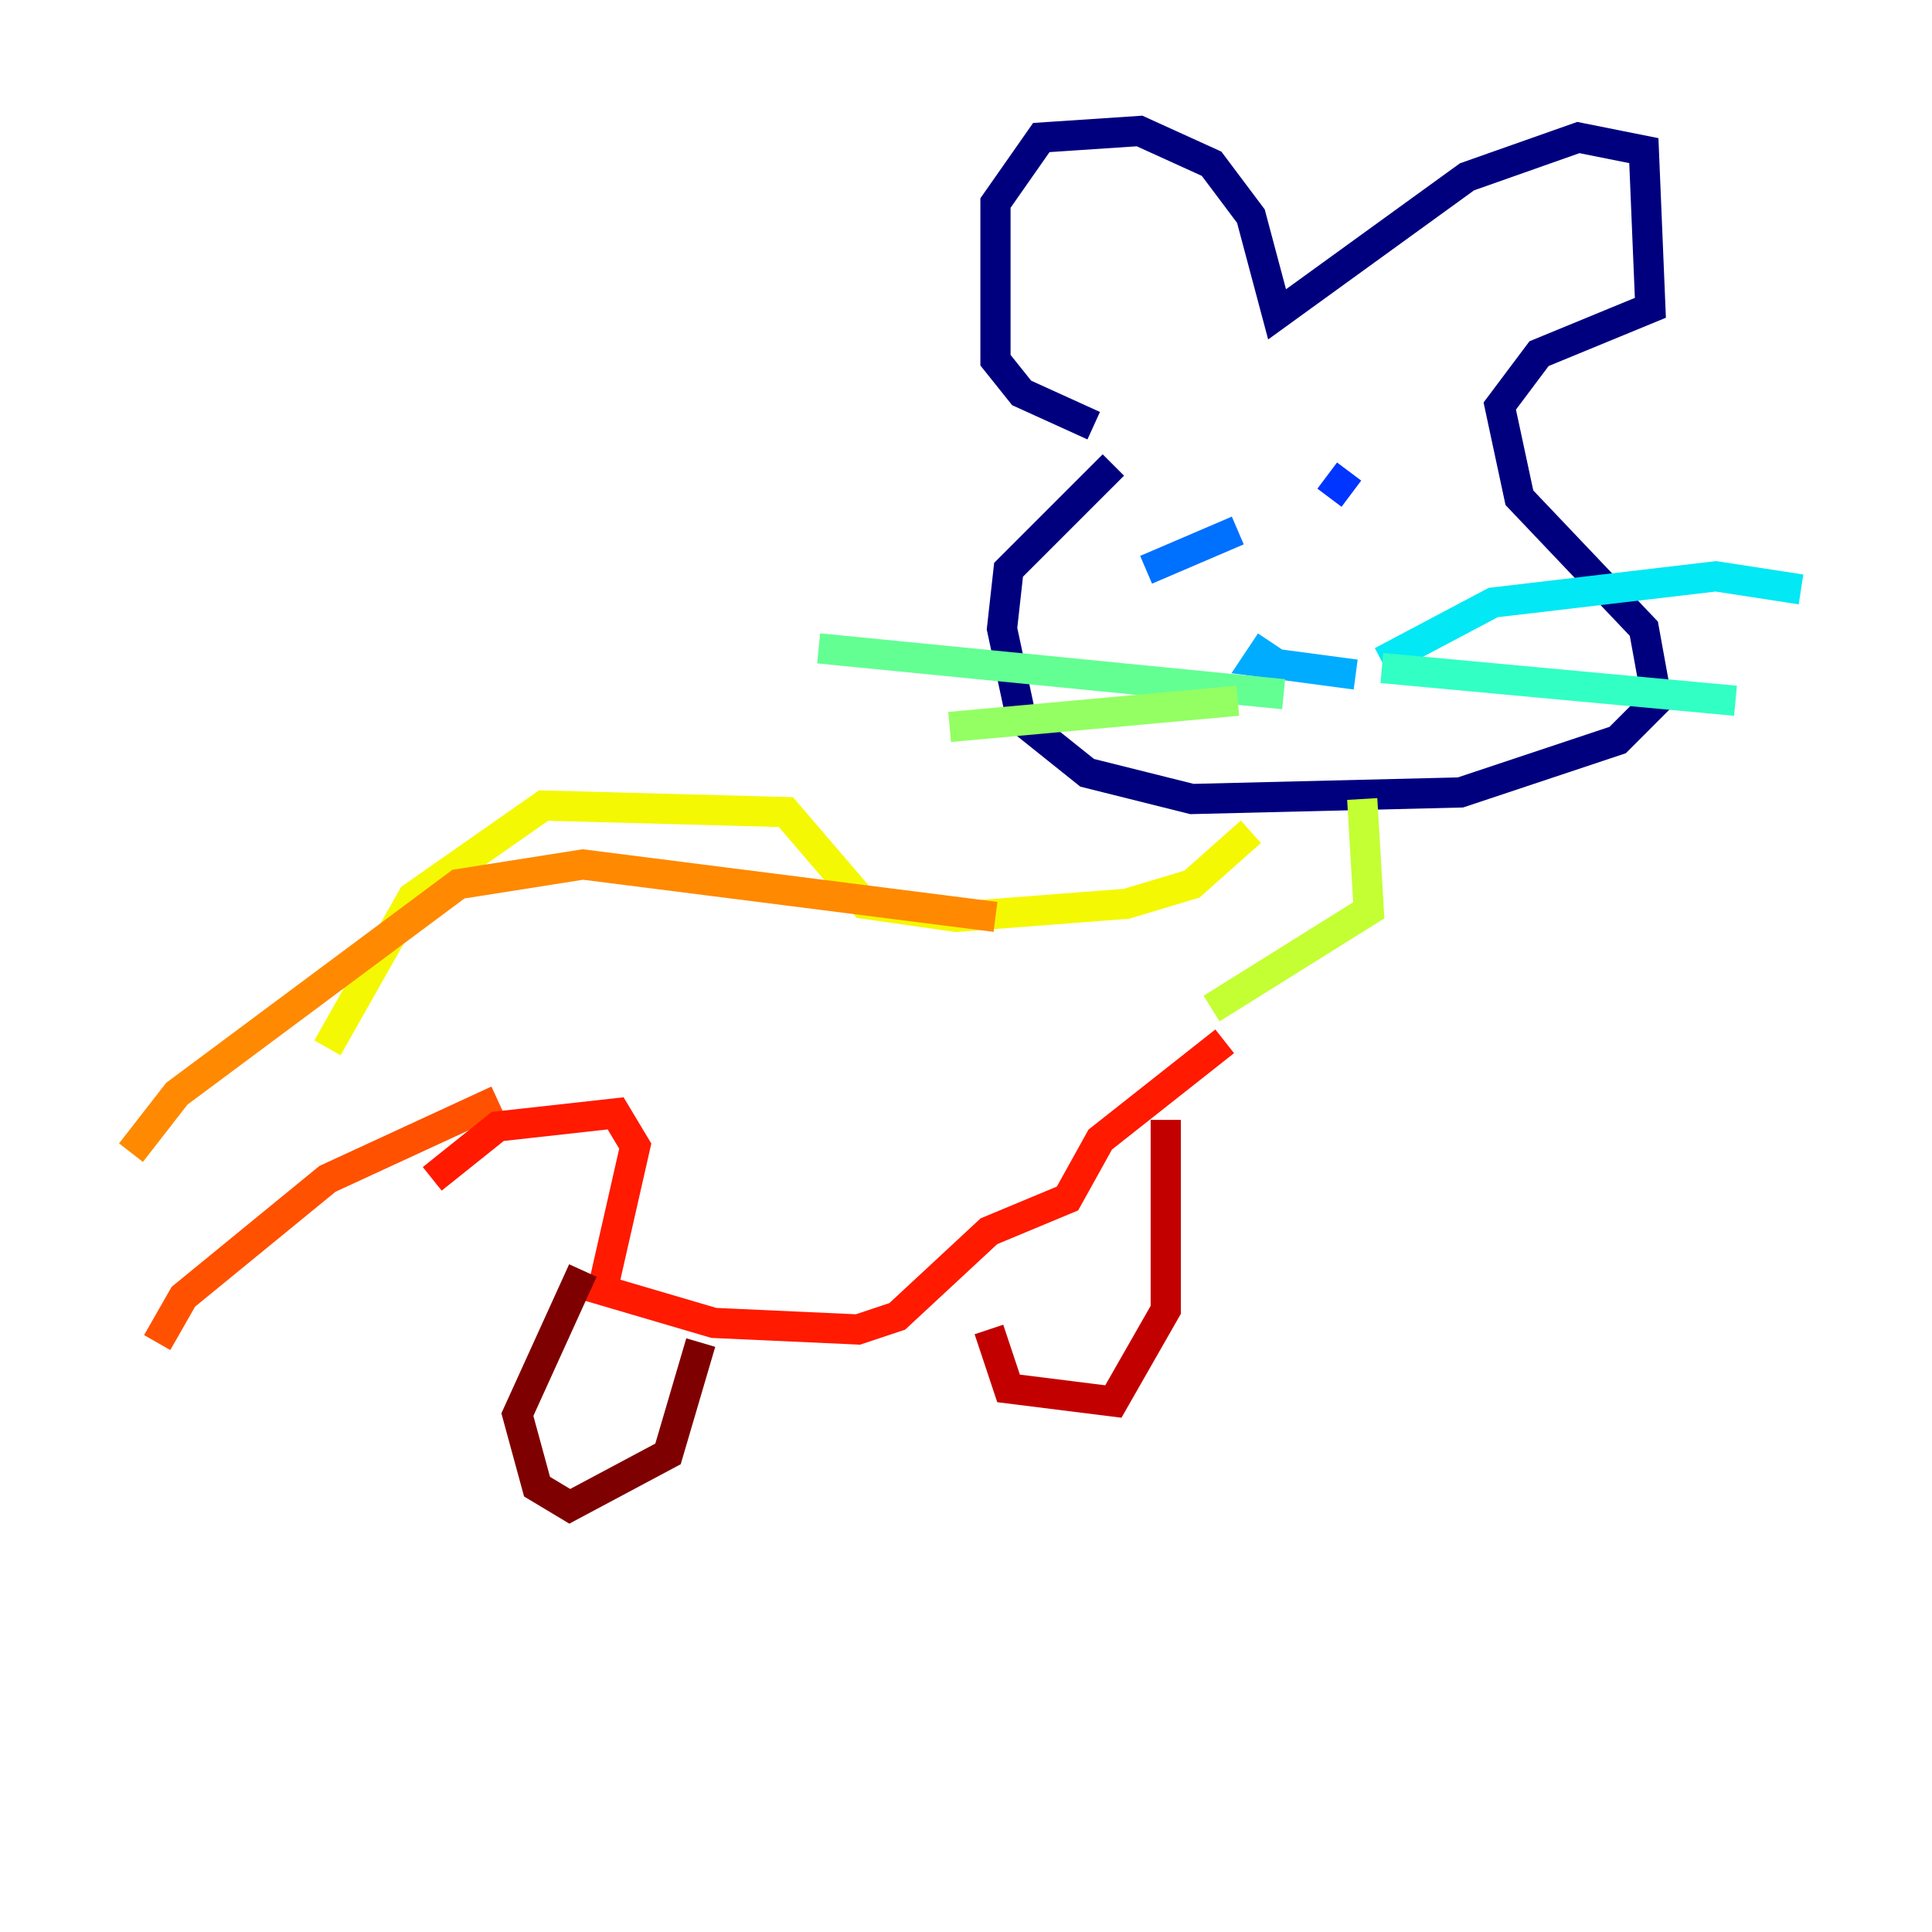 <?xml version="1.0" encoding="utf-8" ?>
<svg baseProfile="tiny" height="128" version="1.2" viewBox="0,0,128,128" width="128" xmlns="http://www.w3.org/2000/svg" xmlns:ev="http://www.w3.org/2001/xml-events" xmlns:xlink="http://www.w3.org/1999/xlink"><defs /><polyline fill="none" points="72.461,28.203 67.688,26.034 65.953,23.864 65.953,13.451 68.99,9.112 75.498,8.678 80.271,10.848 82.875,14.319 84.61,20.827 97.193,11.715 104.57,9.112 108.909,9.98 109.342,20.393 101.966,23.43 99.363,26.902 100.664,32.976 108.909,41.654 109.776,46.427 107.173,49.031 96.759,52.502 78.969,52.936 72.027,51.2 67.688,47.729 66.386,41.654 66.82,37.749 73.763,30.807" stroke="#00007f" stroke-width="2" /><polyline fill="none" points="91.119,32.542 91.119,32.542" stroke="#0000c3" stroke-width="2" /><polyline fill="none" points="82.875,34.712 82.875,34.712" stroke="#0000ff" stroke-width="2" /><polyline fill="none" points="89.383,31.241 88.081,32.976" stroke="#0034ff" stroke-width="2" /><polyline fill="none" points="82.007,35.146 75.932,37.749" stroke="#0070ff" stroke-width="2" /><polyline fill="none" points="84.176,42.522 83.308,43.824 89.817,44.691" stroke="#00acff" stroke-width="2" /><polyline fill="none" points="91.552,43.824 98.929,39.919 113.681,38.183 119.322,39.051" stroke="#02e8f4" stroke-width="2" /><polyline fill="none" points="91.552,44.258 114.983,46.427" stroke="#32ffc3" stroke-width="2" /><polyline fill="none" points="85.044,45.993 54.237,42.956" stroke="#63ff93" stroke-width="2" /><polyline fill="none" points="82.007,46.427 62.915,48.163" stroke="#93ff63" stroke-width="2" /><polyline fill="none" points="90.251,52.936 90.685,60.312 80.271,66.82" stroke="#c3ff32" stroke-width="2" /><polyline fill="none" points="82.875,55.105 78.969,58.576 74.63,59.878 63.349,60.746 57.275,59.878 52.068,53.803 36.014,53.37 27.336,59.444 21.695,69.424" stroke="#f4f802" stroke-width="2" /><polyline fill="none" points="23.43,69.858 23.43,69.858" stroke="#ffc000" stroke-width="2" /><polyline fill="none" points="65.953,60.746 38.617,57.275 30.373,58.576 11.715,72.461 8.678,76.366" stroke="#ff8900" stroke-width="2" /><polyline fill="none" points="32.976,72.895 21.695,78.102 12.149,85.912 10.414,88.949" stroke="#ff5100" stroke-width="2" /><polyline fill="none" points="28.637,78.102 32.976,74.63 40.786,73.763 42.088,75.932 39.919,85.478 47.295,87.647 56.841,88.081 59.444,87.214 65.519,81.573 70.725,79.403 72.895,75.498 81.139,68.99" stroke="#ff1a00" stroke-width="2" /><polyline fill="none" points="77.234,74.197 77.234,86.78 73.763,92.854 66.82,91.986 65.519,88.081" stroke="#c30000" stroke-width="2" /><polyline fill="none" points="46.427,88.949 44.258,96.325 37.749,99.797 35.58,98.495 34.278,93.722 38.617,84.176" stroke="#7f0000" stroke-width="2" /></svg>